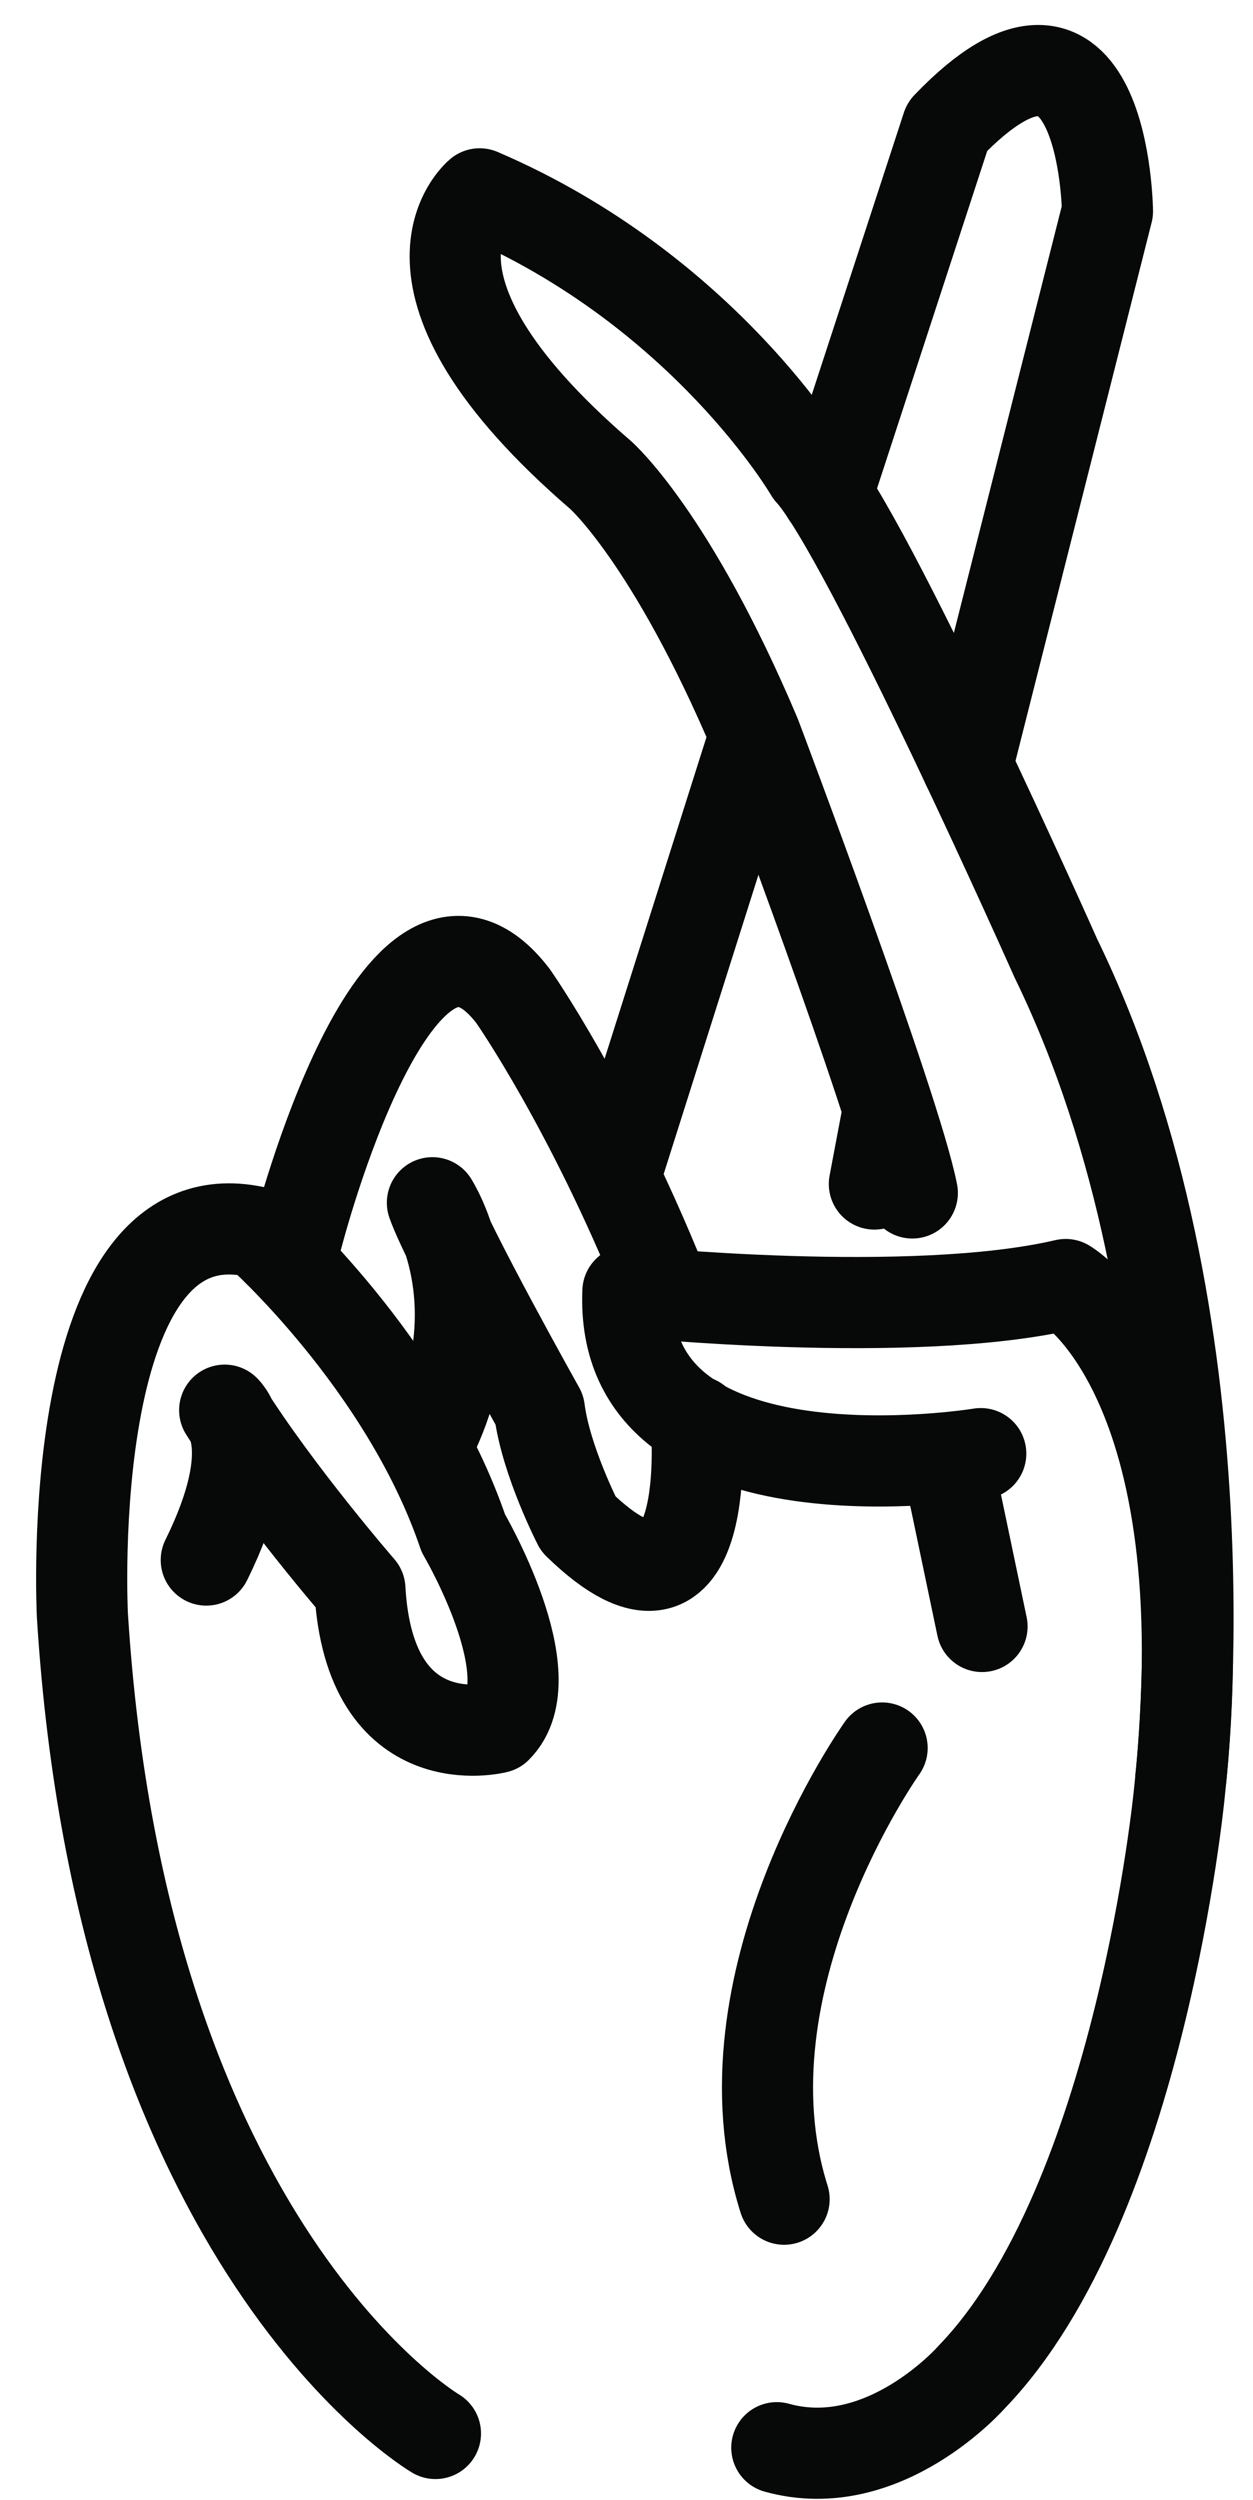 <?xml version="1.0" encoding="utf-8"?>
<!-- Generator: Adobe Illustrator 16.0.0, SVG Export Plug-In . SVG Version: 6.00 Build 0)  -->
<!DOCTYPE svg PUBLIC "-//W3C//DTD SVG 1.1//EN" "http://www.w3.org/Graphics/SVG/1.1/DTD/svg11.dtd">
<svg version="1.1" id="Layer_1" xmlns="http://www.w3.org/2000/svg" xmlns:xlink="http://www.w3.org/1999/xlink" x="0px" y="0px"
	 width="27.5px" height="54.833px" viewBox="6.595 4.5 27.5 54.833" enable-background="new 6.595 4.5 27.5 54.833"
	 xml:space="preserve">
<path fill="none" stroke="#070808" stroke-width="2" stroke-linecap="round" stroke-linejoin="round" stroke-miterlimit="10" d="
	M16.152,57.876c0,0-6.883-4.035-7.749-17.951c0,0-0.477-9.453,3.875-8.386c0,0,3.212,2.845,4.486,6.591c0,0,1.854,3.149,0.729,4.265
	c0,0-2.79,0.718-2.999-3.042c0,0-1.81-2.083-2.968-3.922c0,0,0.85,0.749-0.404,3.287"/>
<path fill="none" stroke="#070808" stroke-width="2" stroke-linecap="round" stroke-linejoin="round" stroke-miterlimit="10" d="
	M13.122,31.615c0,0,2.196-8.579,4.735-5.265c0,0,1.688,2.408,3.267,6.326"/>
<path fill="none" stroke="#070808" stroke-width="2" stroke-linecap="round" stroke-linejoin="round" stroke-miterlimit="10" d="
	M23.644,58.188c2.353,0.655,4.281-1.554,4.281-1.554c3.697-3.834,4.555-12.817,4.555-12.817c0.984-9.129-2.496-11.142-2.496-11.142
	c-3.386,0.792-9.608,0.15-9.608,0.15c-0.209,4.87,7.744,3.559,7.744,3.559"/>
<path fill="none" stroke="#070808" stroke-width="2" stroke-linecap="round" stroke-linejoin="round" stroke-miterlimit="10" d="
	M21.875,35.675c0,0,0.455,5.207-2.587,2.25c0,0-0.712-1.381-0.855-2.504c0,0-2.009-3.583-2.348-4.54c0,0,1.381,2.135,0,5.088"/>
<path fill="none" stroke="#070808" stroke-width="2" stroke-linecap="round" stroke-linejoin="round" stroke-miterlimit="10" d="
	M32.51,43.509c0,0,1.15-10.001-2.74-17.987c0,0-4.15-9.327-5.394-10.674c0,0-2.312-3.978-7.254-6.096c0,0-2.31,1.891,2.656,6.168
	c0,0,1.553,1.357,3.397,5.715c0,0,3.069,8.125,3.443,10.031"/>
<line fill="none" stroke="#070808" stroke-width="2" stroke-linecap="round" stroke-linejoin="round" stroke-miterlimit="10" x1="23.066" y1="20.93" x2="20.167" y2="30.078"/>
<line fill="none" stroke="#070808" stroke-width="2" stroke-linecap="round" stroke-linejoin="round" stroke-miterlimit="10" x1="26.081" y1="28.903" x2="25.785" y2="30.47"/>
<path fill="none" stroke="#070808" stroke-width="2" stroke-linecap="round" stroke-linejoin="round" stroke-miterlimit="10" d="
	M25.955,42.841c0,0-3.659,5.129-2.151,9.896"/>
<path fill="none" stroke="#070808" stroke-width="2" stroke-linecap="round" stroke-linejoin="round" stroke-miterlimit="10" d="
	M27.825,21.293l3.076-12.159c0,0-0.062-5.461-3.517-1.856l-2.637,8.072"/>
<line fill="none" stroke="#070808" stroke-width="2" stroke-linecap="round" stroke-linejoin="round" stroke-miterlimit="10" x1="28.148" y1="40.175" x2="27.384" y2="36.527"/>
</svg>
